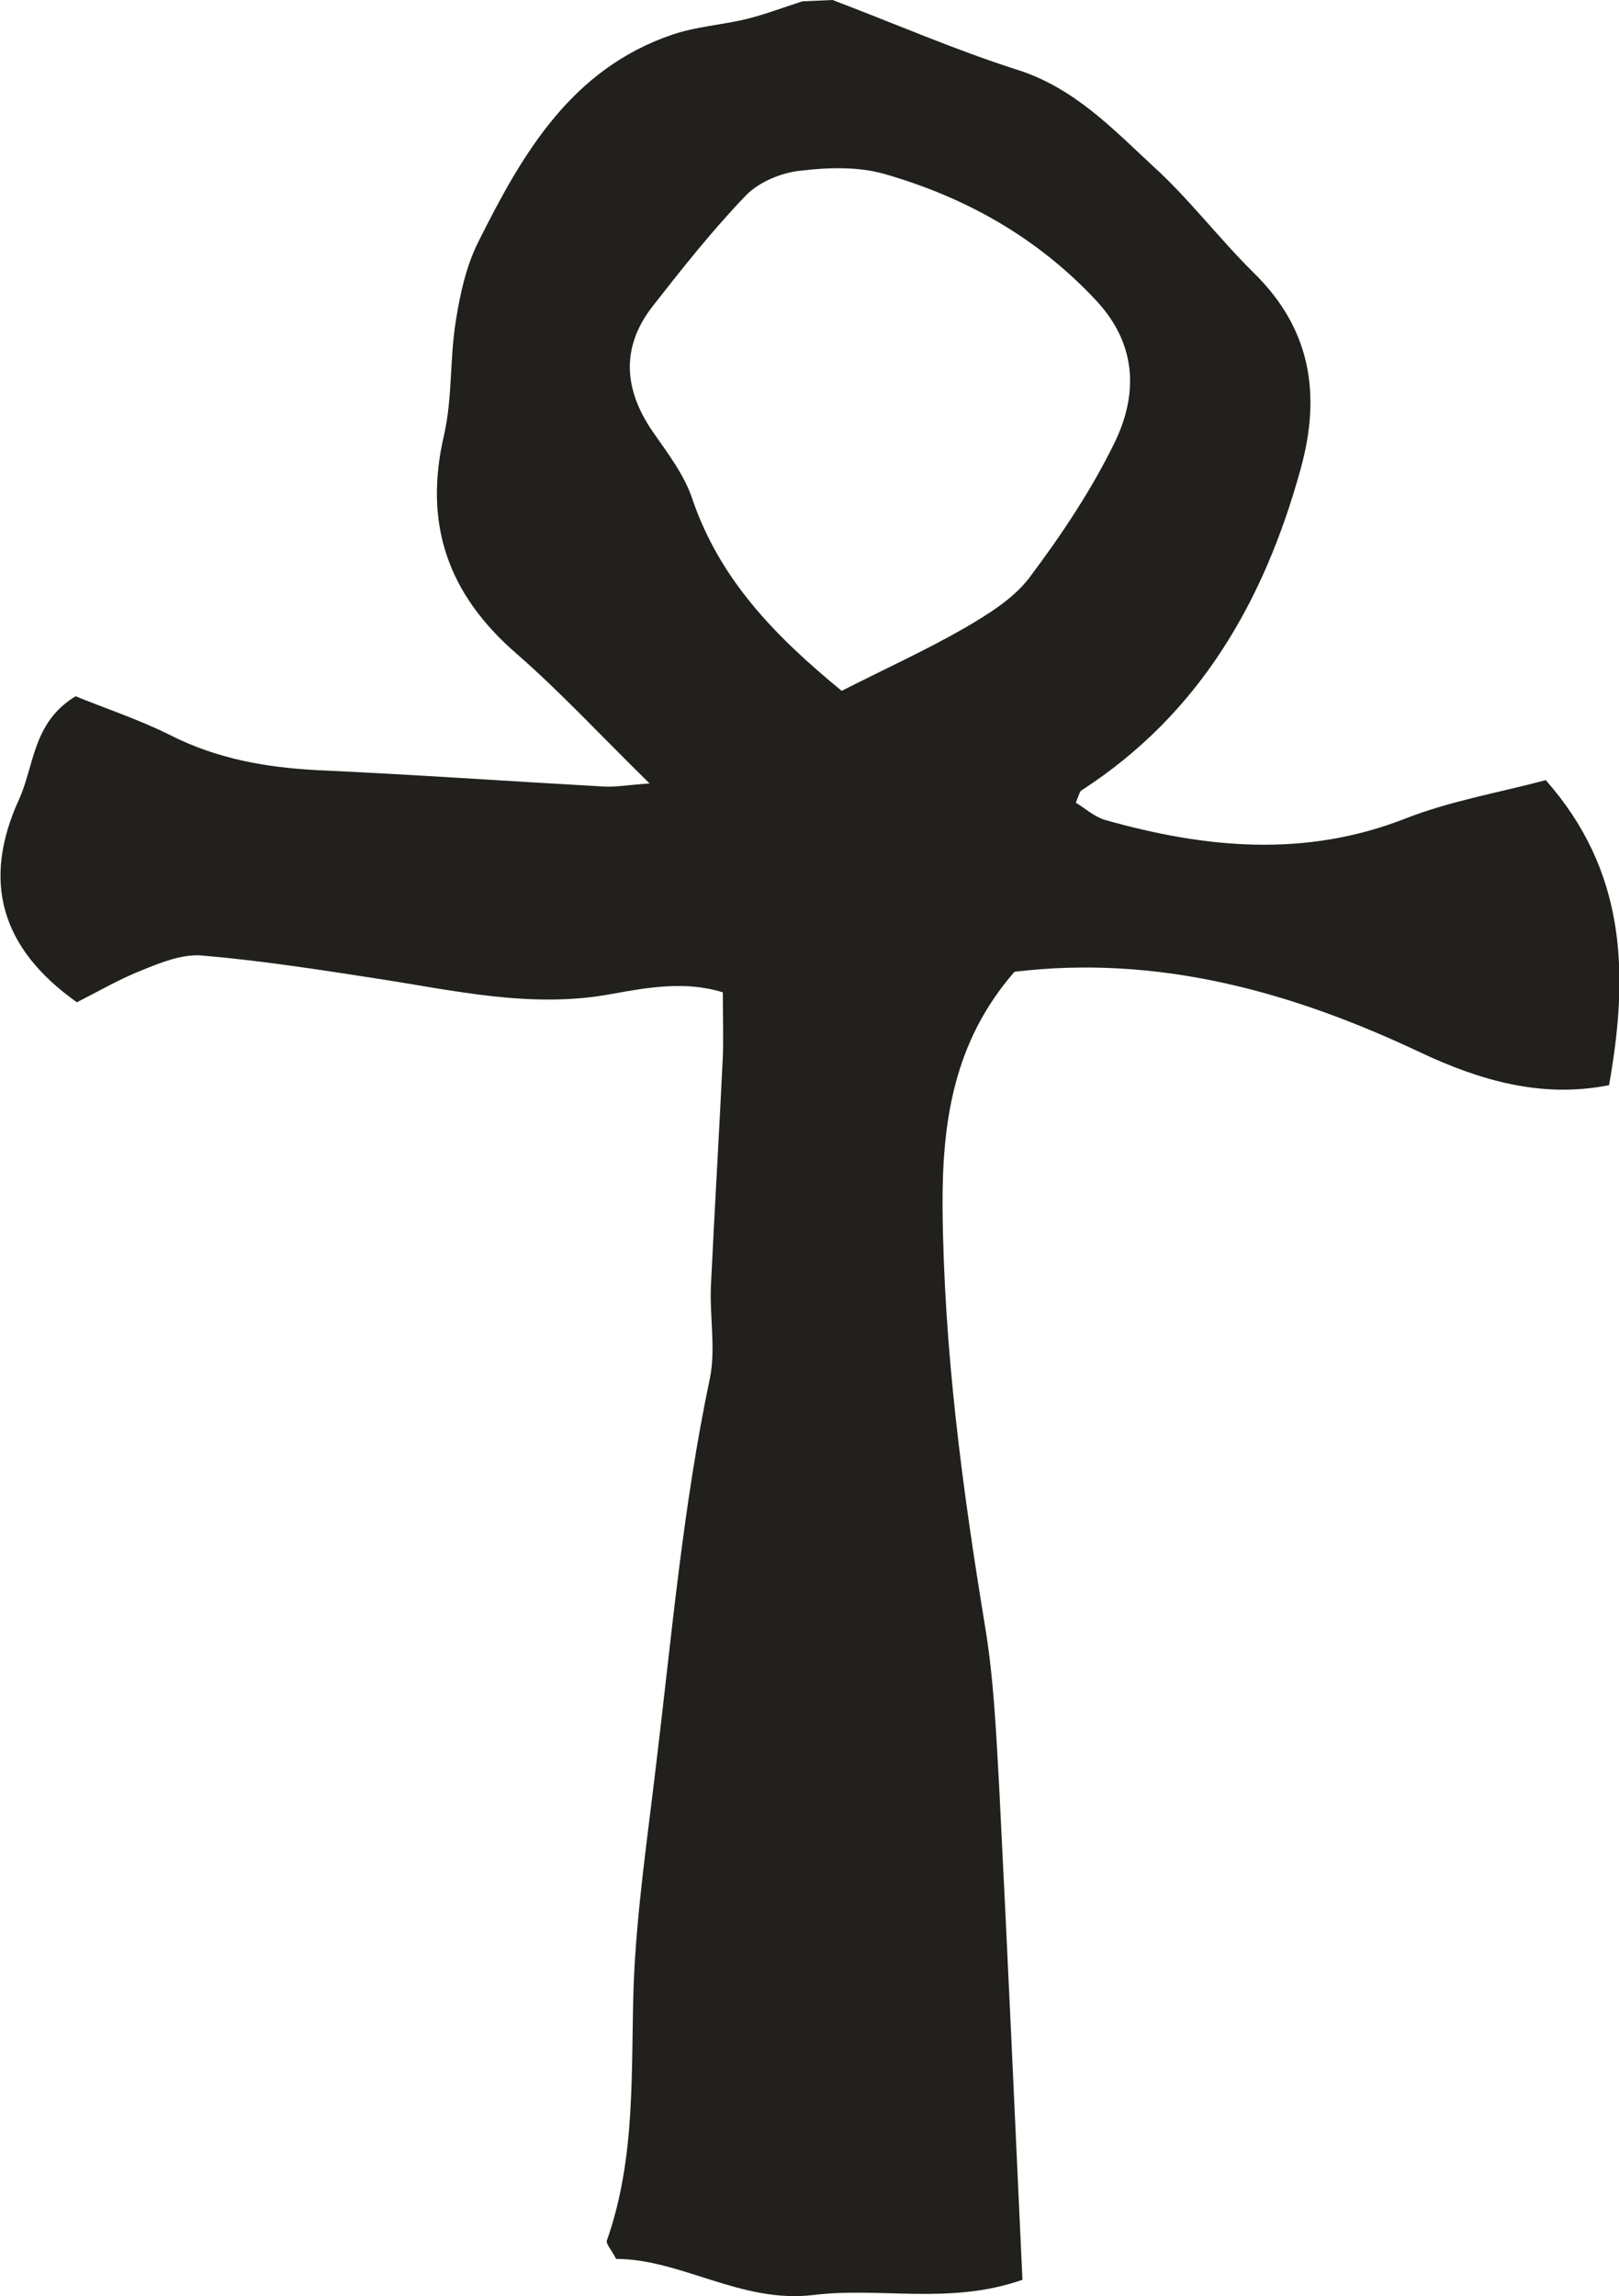 <?xml version="1.0" encoding="UTF-8" standalone="no"?>
<!-- Created with Inkscape (http://www.inkscape.org/) -->

<svg
   width="4.885mm"
   height="6.925mm"
   viewBox="0 0 4.885 6.925"
   version="1.1"
   id="svg2758"
   inkscape:version="1.1.2 (0a00cf5339, 2022-02-04)"
   sodipodi:docname="abyssal_tribute.svg"
   xmlns:inkscape="http://www.inkscape.org/namespaces/inkscape"
   xmlns:sodipodi="http://sodipodi.sourceforge.net/DTD/sodipodi-0.dtd"
   xmlns="http://www.w3.org/2000/svg"
   xmlns:svg="http://www.w3.org/2000/svg">
  <sodipodi:namedview
     id="namedview2760"
     pagecolor="#ffffff"
     bordercolor="#666666"
     borderopacity="1.0"
     inkscape:pageshadow="2"
     inkscape:pageopacity="0.0"
     inkscape:pagecheckerboard="0"
     inkscape:document-units="mm"
     showgrid="false"
     inkscape:zoom="0.64052329"
     inkscape:cx="-285.7039"
     inkscape:cy="690.84139"
     inkscape:window-width="2560"
     inkscape:window-height="1376"
     inkscape:window-x="0"
     inkscape:window-y="0"
     inkscape:window-maximized="1"
     inkscape:current-layer="layer1" />
  <defs
     id="defs2755" />
  <g
     inkscape:label="Layer 1"
     inkscape:groupmode="layer"
     id="layer1"
     transform="translate(-180.55,34.443)">
    <path
       d="m 183.089,-32.359 c 0.138,-0.07 0.257,-0.124 0.37,-0.189 0.072,-0.042 0.149,-0.089 0.198,-0.154 0.096,-0.128 0.187,-0.264 0.257,-0.408 0.07,-0.145 0.066,-0.295 -0.056,-0.426 -0.178,-0.191 -0.396,-0.313 -0.642,-0.383 -0.079,-0.022 -0.169,-0.019 -0.252,-0.009 -0.057,0.006 -0.124,0.034 -0.163,0.074 -0.101,0.105 -0.192,0.22 -0.282,0.335 -0.098,0.126 -0.086,0.255 0.004,0.383 0.044,0.063 0.092,0.126 0.116,0.198 0.083,0.244 0.252,0.416 0.451,0.579 m -0.028,-2.084 c 0.185,0.07 0.368,0.15 0.556,0.21 0.172,0.054 0.289,0.178 0.412,0.292 0.108,0.098 0.197,0.216 0.301,0.319 0.175,0.17 0.206,0.369 0.143,0.595 -0.11,0.398 -0.305,0.738 -0.661,0.968 -0.005,0.003 -0.007,0.013 -0.017,0.037 0.027,0.016 0.055,0.042 0.088,0.052 0.301,0.085 0.602,0.115 0.906,-0.004 0.135,-0.053 0.281,-0.078 0.424,-0.116 0.241,0.273 0.252,0.578 0.191,0.92 -0.202,0.04 -0.387,-0.013 -0.57,-0.099 -0.389,-0.184 -0.792,-0.295 -1.224,-0.243 -0.184,0.211 -0.219,0.454 -0.217,0.715 0.004,0.426 0.06,0.846 0.129,1.264 0.026,0.159 0.033,0.322 0.042,0.483 0.025,0.493 0.047,0.984 0.07,1.483 -0.218,0.077 -0.428,0.021 -0.631,0.046 -0.218,0.026 -0.397,-0.108 -0.595,-0.109 -0.015,-0.029 -0.031,-0.045 -0.028,-0.055 0.089,-0.252 0.072,-0.513 0.081,-0.774 0.009,-0.222 0.042,-0.443 0.068,-0.664 0.047,-0.389 0.081,-0.779 0.162,-1.163 0.018,-0.089 -10e-4,-0.186 0.003,-0.278 0.011,-0.23 0.025,-0.461 0.036,-0.692 0.002,-0.06 0,-0.121 0,-0.194 -0.112,-0.035 -0.226,-0.015 -0.336,0.005 -0.242,0.045 -0.475,-0.011 -0.711,-0.047 -0.174,-0.027 -0.349,-0.054 -0.524,-0.069 -0.057,-0.005 -0.12,0.019 -0.176,0.042 -0.07,0.027 -0.137,0.066 -0.202,0.099 -0.23,-0.163 -0.287,-0.365 -0.175,-0.611 0.047,-0.103 0.041,-0.233 0.171,-0.312 0.088,0.036 0.191,0.07 0.285,0.117 0.142,0.072 0.29,0.098 0.447,0.106 0.285,0.013 0.571,0.033 0.856,0.049 0.037,0.003 0.073,-0.004 0.144,-0.009 -0.149,-0.146 -0.269,-0.276 -0.401,-0.391 -0.208,-0.18 -0.282,-0.392 -0.219,-0.661 0.025,-0.11 0.017,-0.228 0.035,-0.341 0.013,-0.083 0.032,-0.17 0.07,-0.244 0.132,-0.264 0.28,-0.519 0.585,-0.622 0.071,-0.024 0.15,-0.029 0.224,-0.047 0.056,-0.014 0.111,-0.035 0.167,-0.053 z"
       style="fill:#21201d;fill-opacity:1;fill-rule:nonzero;stroke:none;stroke-width:0.184"
       id="path584" />
  </g>
</svg>
